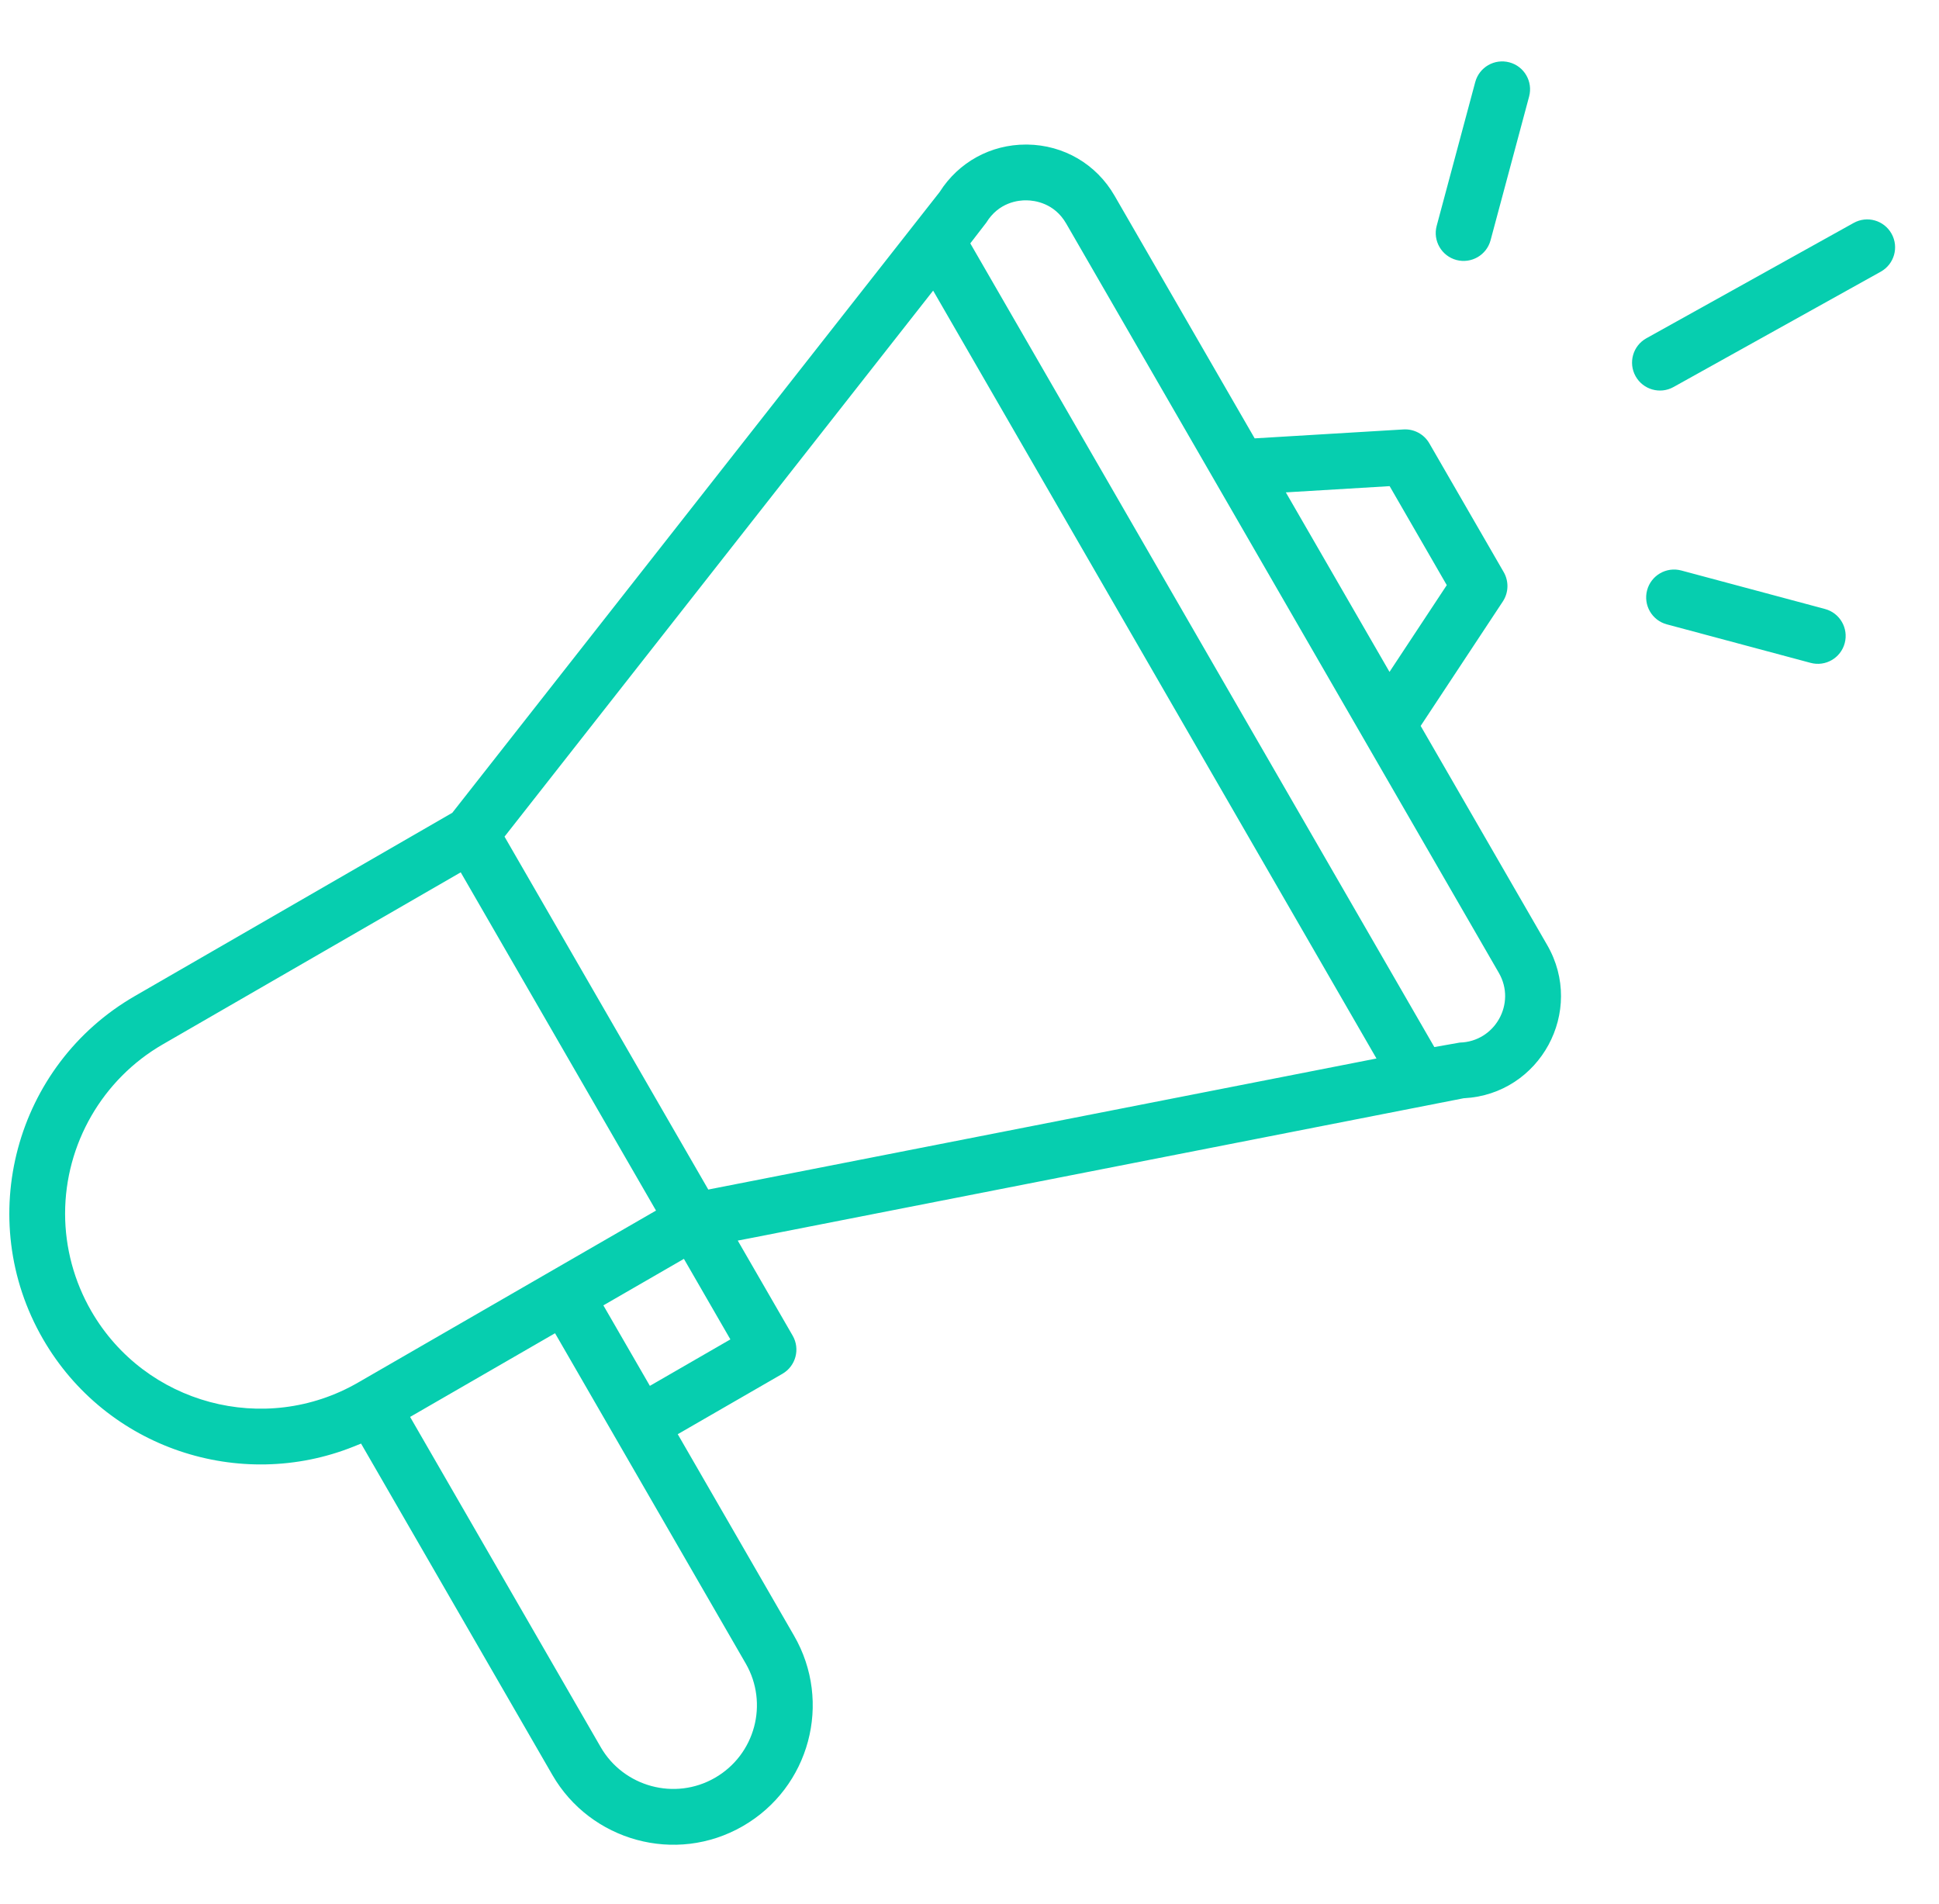 <svg width="56" height="55" viewBox="0 0 56 55" fill="none" xmlns="http://www.w3.org/2000/svg">
<path d="M15.954 51.266L10.428 41.694L10.212 41.781C6.934 43.093 3.073 41.846 1.241 38.673C-0.763 35.204 0.435 30.765 3.895 28.768L13.063 23.475L27.136 5.548L27.143 5.537C27.69 4.681 28.613 4.175 29.63 4.175L29.666 4.175C30.72 4.188 31.663 4.74 32.189 5.652L36.236 12.661L40.534 12.403C40.837 12.385 41.127 12.539 41.28 12.804L43.429 16.525C43.581 16.79 43.571 17.117 43.403 17.372L41.03 20.966L44.683 27.293C45.789 29.207 44.478 31.601 42.289 31.719L42.27 31.72L42.252 31.724C22.939 35.513 21.844 35.727 21.677 35.76L21.307 35.831L22.893 38.577C23.115 38.962 22.983 39.455 22.598 39.678L19.574 41.423L22.931 47.239C24.046 49.166 23.384 51.628 21.457 52.741C19.51 53.867 17.049 53.164 15.954 51.266ZM21.531 48.035L21.518 48.013C21.404 47.816 20.64 46.493 16.165 38.74L16.03 38.507L11.844 40.924L17.349 50.461C18.009 51.605 19.489 52.017 20.651 51.346C21.809 50.677 22.204 49.199 21.536 48.044L21.531 48.035ZM2.637 37.868C4.192 40.56 7.647 41.487 10.341 39.932L18.946 34.964L13.306 25.195L4.701 30.164C2.961 31.168 1.88 33.041 1.88 35.053C1.88 36.038 2.142 37.011 2.637 37.868ZM17.426 37.702L18.769 40.027L21.094 38.685L19.752 36.359L17.426 37.702ZM39.754 30.572L26.95 8.394L14.571 24.164L20.456 34.357L39.754 30.572ZM28.485 6.43L28.023 7.029L41.425 30.242L42.158 30.112C43.178 30.087 43.797 28.98 43.288 28.099L30.793 6.457C30.45 5.862 29.881 5.789 29.65 5.786C29.416 5.78 28.845 5.841 28.485 6.43ZM41.784 16.9L40.134 14.041L37.136 14.221L40.13 19.406L41.784 16.9ZM48.557 16.477L52.707 17.589C53.137 17.704 53.392 18.146 53.277 18.576C53.163 19.003 52.723 19.262 52.291 19.145L48.14 18.033C47.71 17.918 47.455 17.477 47.57 17.047C47.685 16.617 48.127 16.362 48.557 16.477ZM53.535 6.439L53.535 6.439C53.924 6.222 54.414 6.362 54.63 6.751L54.63 6.751C54.847 7.14 54.707 7.63 54.318 7.847C54.318 7.847 48.333 11.178 48.333 11.178C47.943 11.395 47.453 11.254 47.237 10.866C47.02 10.477 47.16 9.986 47.549 9.77L53.535 6.439ZM42.606 2.371C42.721 1.941 43.163 1.686 43.593 1.801V1.801C44.023 1.916 44.277 2.358 44.162 2.788L43.049 6.939C42.934 7.369 42.492 7.623 42.062 7.509C41.633 7.393 41.377 6.952 41.493 6.522L42.606 2.371Z" fill="#06CEAF"/>
</svg>
